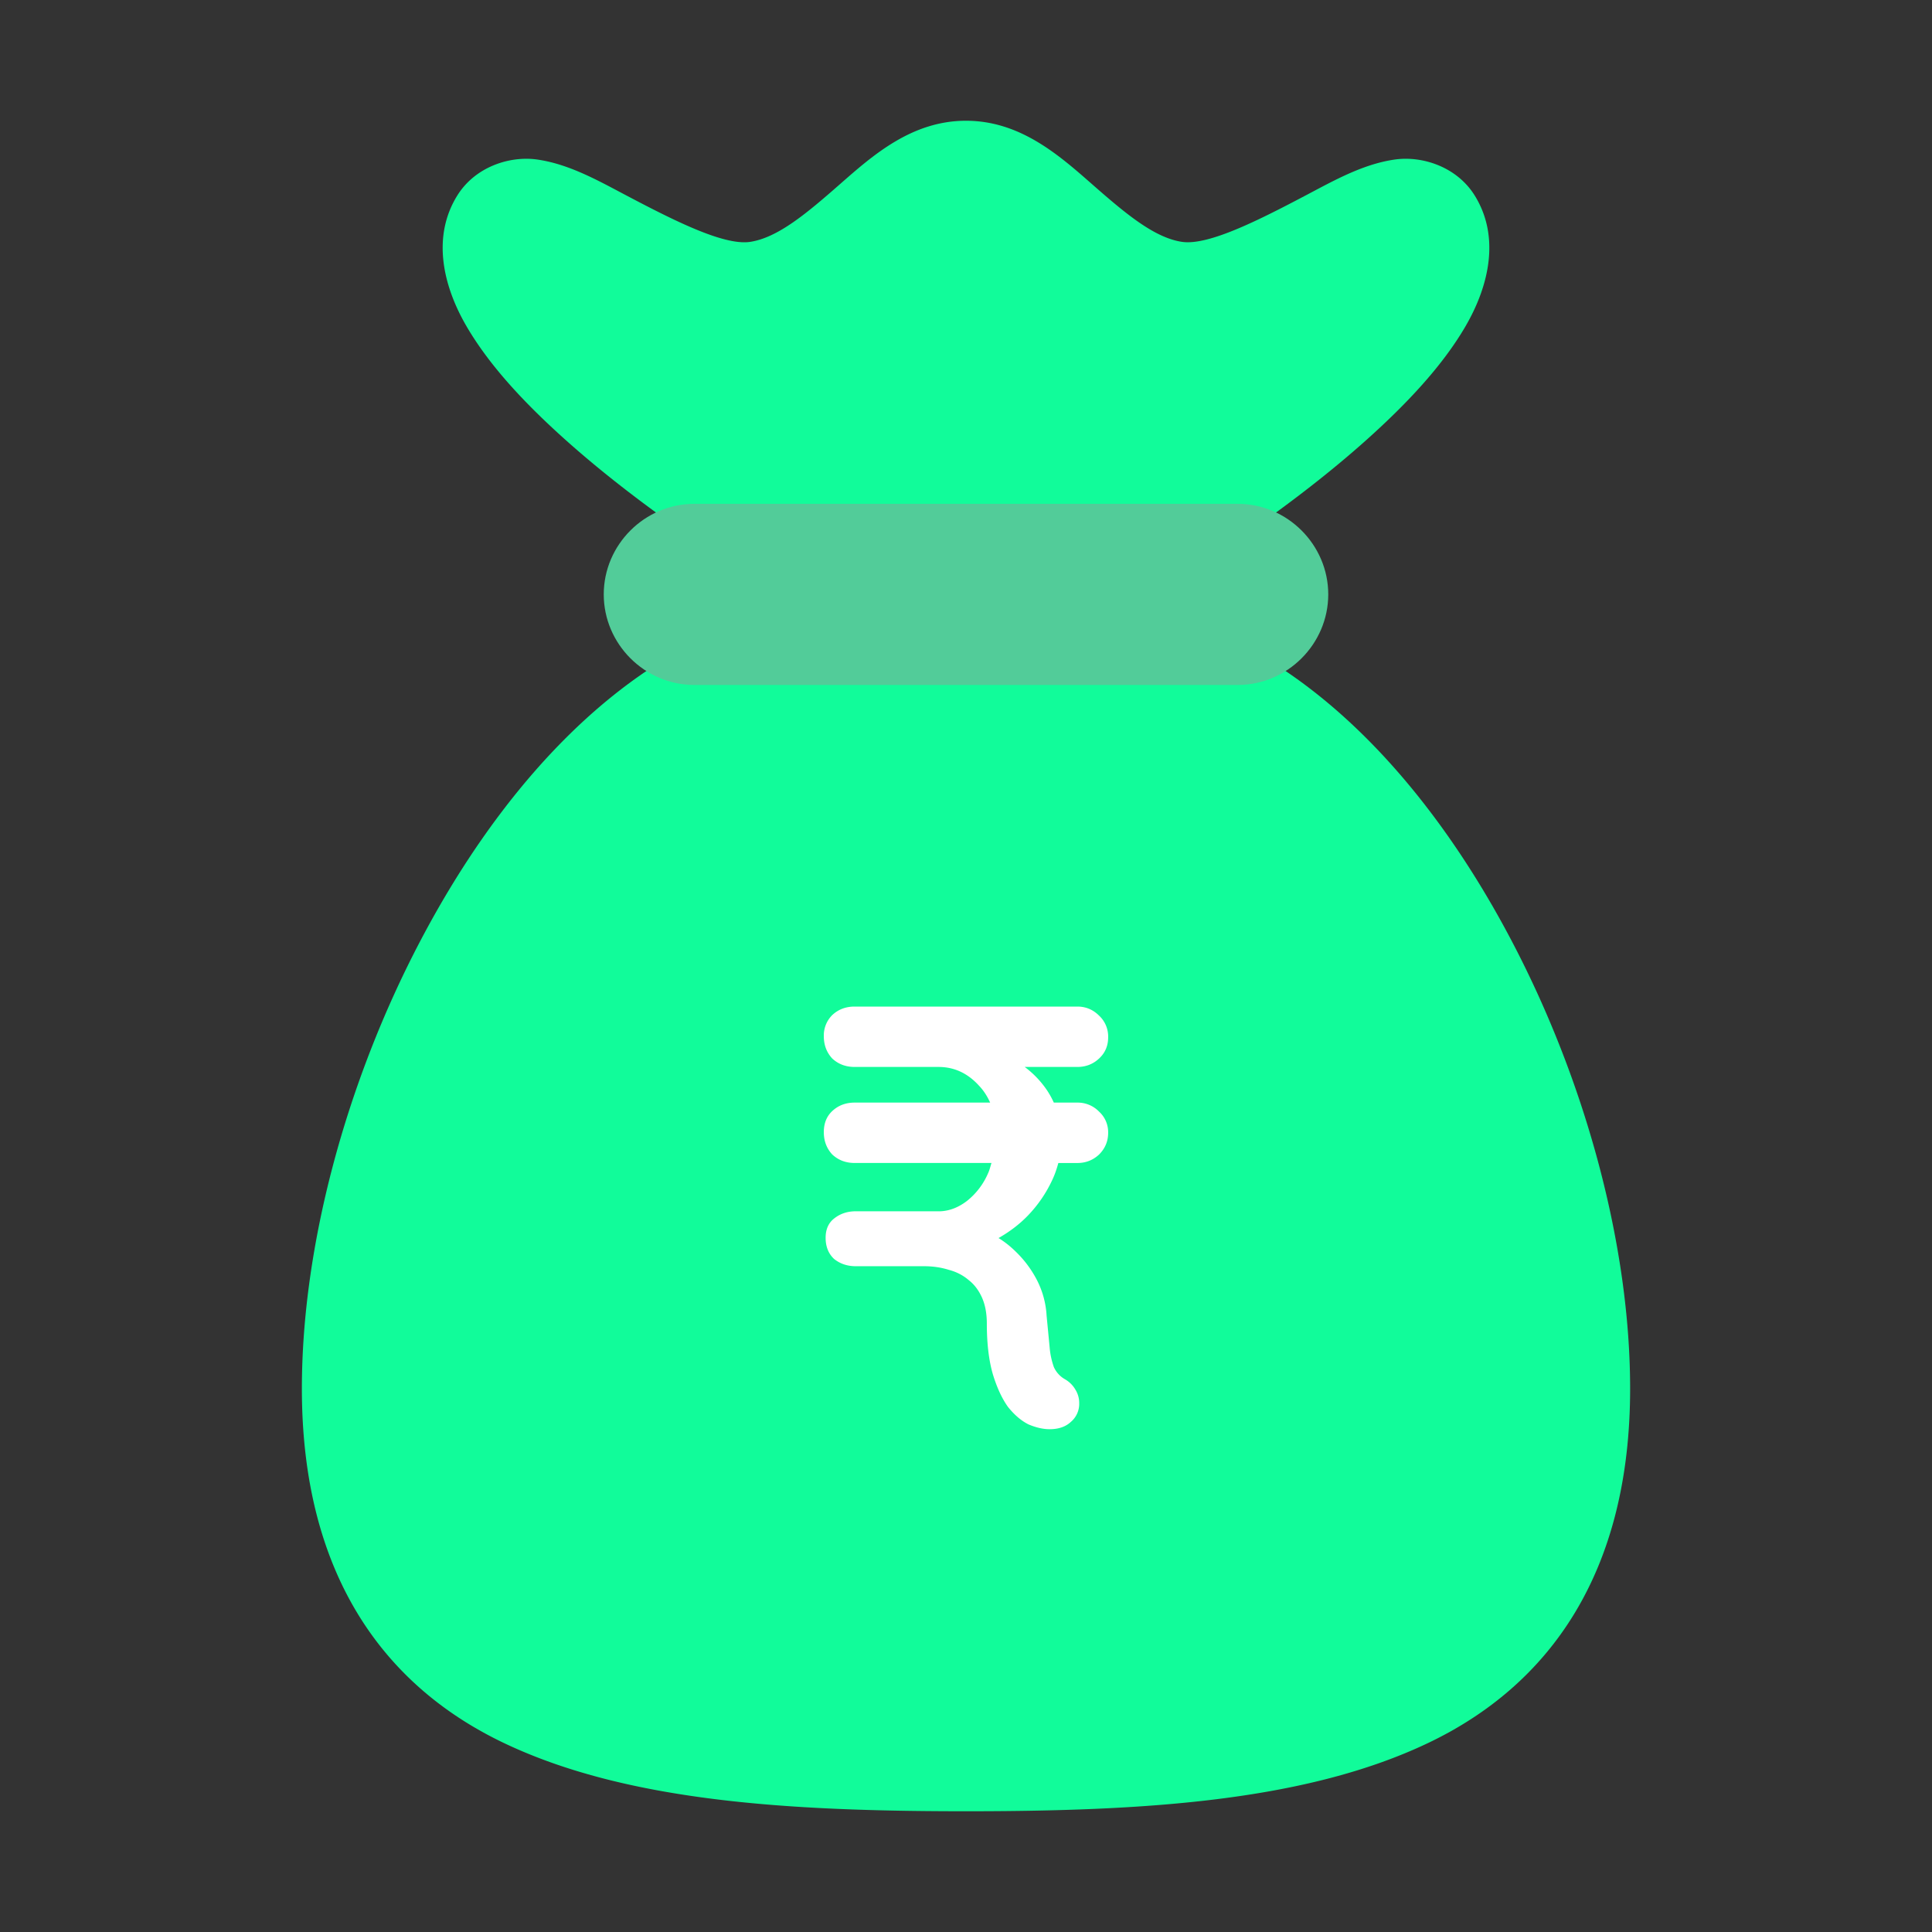 <svg xmlns="http://www.w3.org/2000/svg" viewBox="0 0 64 64" id="rupeemoneybag">
  <rect x="0" y="0" width="64" height="64" fill="#333333" stroke="none"/>
  <path fill="#11fc9a" d="M1076 384c-1.79 0-3.076 1.136-4.172 2.098-1.096.962-2.056 1.774-2.978 1.914-.913.138-2.695-.792-4.41-1.701-.858-.455-1.701-.887-2.628-1.024-.926-.137-2.07.24-2.66 1.184-.853 1.367-.481 2.991.3 4.334.78 1.342 1.984 2.602 3.245 3.734 2.523 2.265 5.317 3.998 5.317 3.998a1 1 0 0 0 .529.152h14.914a1 1 0 0 0 .53-.152s2.793-1.733 5.316-3.998c1.26-1.132 2.466-2.392 3.246-3.734.78-1.343 1.152-2.967.299-4.334-.59-.945-1.734-1.321-2.66-1.184-.927.137-1.77.569-2.628 1.024-1.715.909-3.497 1.839-4.41 1.7-.922-.139-1.882-.951-2.978-1.913-1.096-.962-2.382-2.098-4.172-2.098Zm-7.447 16.69a1 1 0 0 0-.366.068c-4.3 1.683-7.796 5.71-10.267 10.418-2.471 4.708-3.92 10.128-3.92 14.824 0 6.07 2.646 9.823 6.723 11.754C1064.8 439.685 1070.16 440 1076 440c5.84 0 11.2-.315 15.277-2.246S1098 432.069 1098 426c0-4.696-1.449-10.116-3.92-14.824s-5.966-8.735-10.268-10.418a1 1 0 0 0-.365-.069z" color="#000" style="-inkscape-stroke:none" transform="translate(-1044 -380)" class="color1163fc svgShape"></path>
  <path fill="#52cc99" d="M1067 396.69c-1.645 0-3 1.355-3 3 0 1.644 1.355 3 3 3h18c1.645 0 3-1.356 3-3 0-1.645-1.355-3-3-3z" color="#000" style="-inkscape-stroke:none" transform="translate(-1044 -380)" class="color85affd svgShape"></path>
  <path fill="#ffffff" d="M1072.31 413.344c-.293 0-.54.094-.74.281a.95.95 0 0 0-.28.7c0 .293.094.54.28.74.2.186.447.279.74.279h2.78c.52 0 .966.208 1.34.62.16.166.277.356.37.561h-4.49c-.293 0-.54.093-.74.28-.186.173-.28.406-.28.699 0 .293.094.54.28.74.2.187.447.281.74.281h4.534c-.037.114-.062.235-.113.34a2.352 2.352 0 0 1-.702.92c-.28.213-.572.327-.878.34h-2.801c-.28 0-.519.08-.719.24-.187.147-.281.359-.281.639 0 .293.095.528.281.701.2.16.439.24.719.24h2.26c.293 0 .567.04.82.12.253.066.473.18.66.34.187.146.333.34.44.58.106.24.16.525.16.859 0 .666.068 1.228.2 1.681.134.44.3.8.5 1.08.214.267.44.46.68.58.254.107.486.159.7.159.293 0 .528-.079.7-.239a.78.78 0 0 0 .28-.62.836.836 0 0 0-.119-.44.936.936 0 0 0-.361-.36.875.875 0 0 1-.36-.4 2.57 2.57 0 0 1-.14-.66l-.1-1.041a2.934 2.934 0 0 0-.32-1.18 3.615 3.615 0 0 0-.72-.959 3.157 3.157 0 0 0-.552-.433c.352-.201.681-.443.973-.746.333-.347.598-.734.798-1.16.093-.192.157-.386.21-.58h.63c.28 0 .52-.095.72-.282.2-.2.3-.439.3-.719a.92.92 0 0 0-.3-.7.982.982 0 0 0-.72-.3h-.78a2.883 2.883 0 0 0-.22-.4 3.207 3.207 0 0 0-.744-.781h1.744c.28 0 .52-.093.72-.28.2-.186.3-.419.3-.699a.942.942 0 0 0-.3-.72c-.2-.2-.44-.301-.72-.301z" font-family="Quicksand" font-size="20" font-weight="600" letter-spacing="1.5" style="line-height:1.25;-inkscape-font-specification:&quot;Quicksand Semi-Bold&quot;" transform="translate(-1044 -380)" class="colorbfd5fe svgShape"></path>
</svg>
